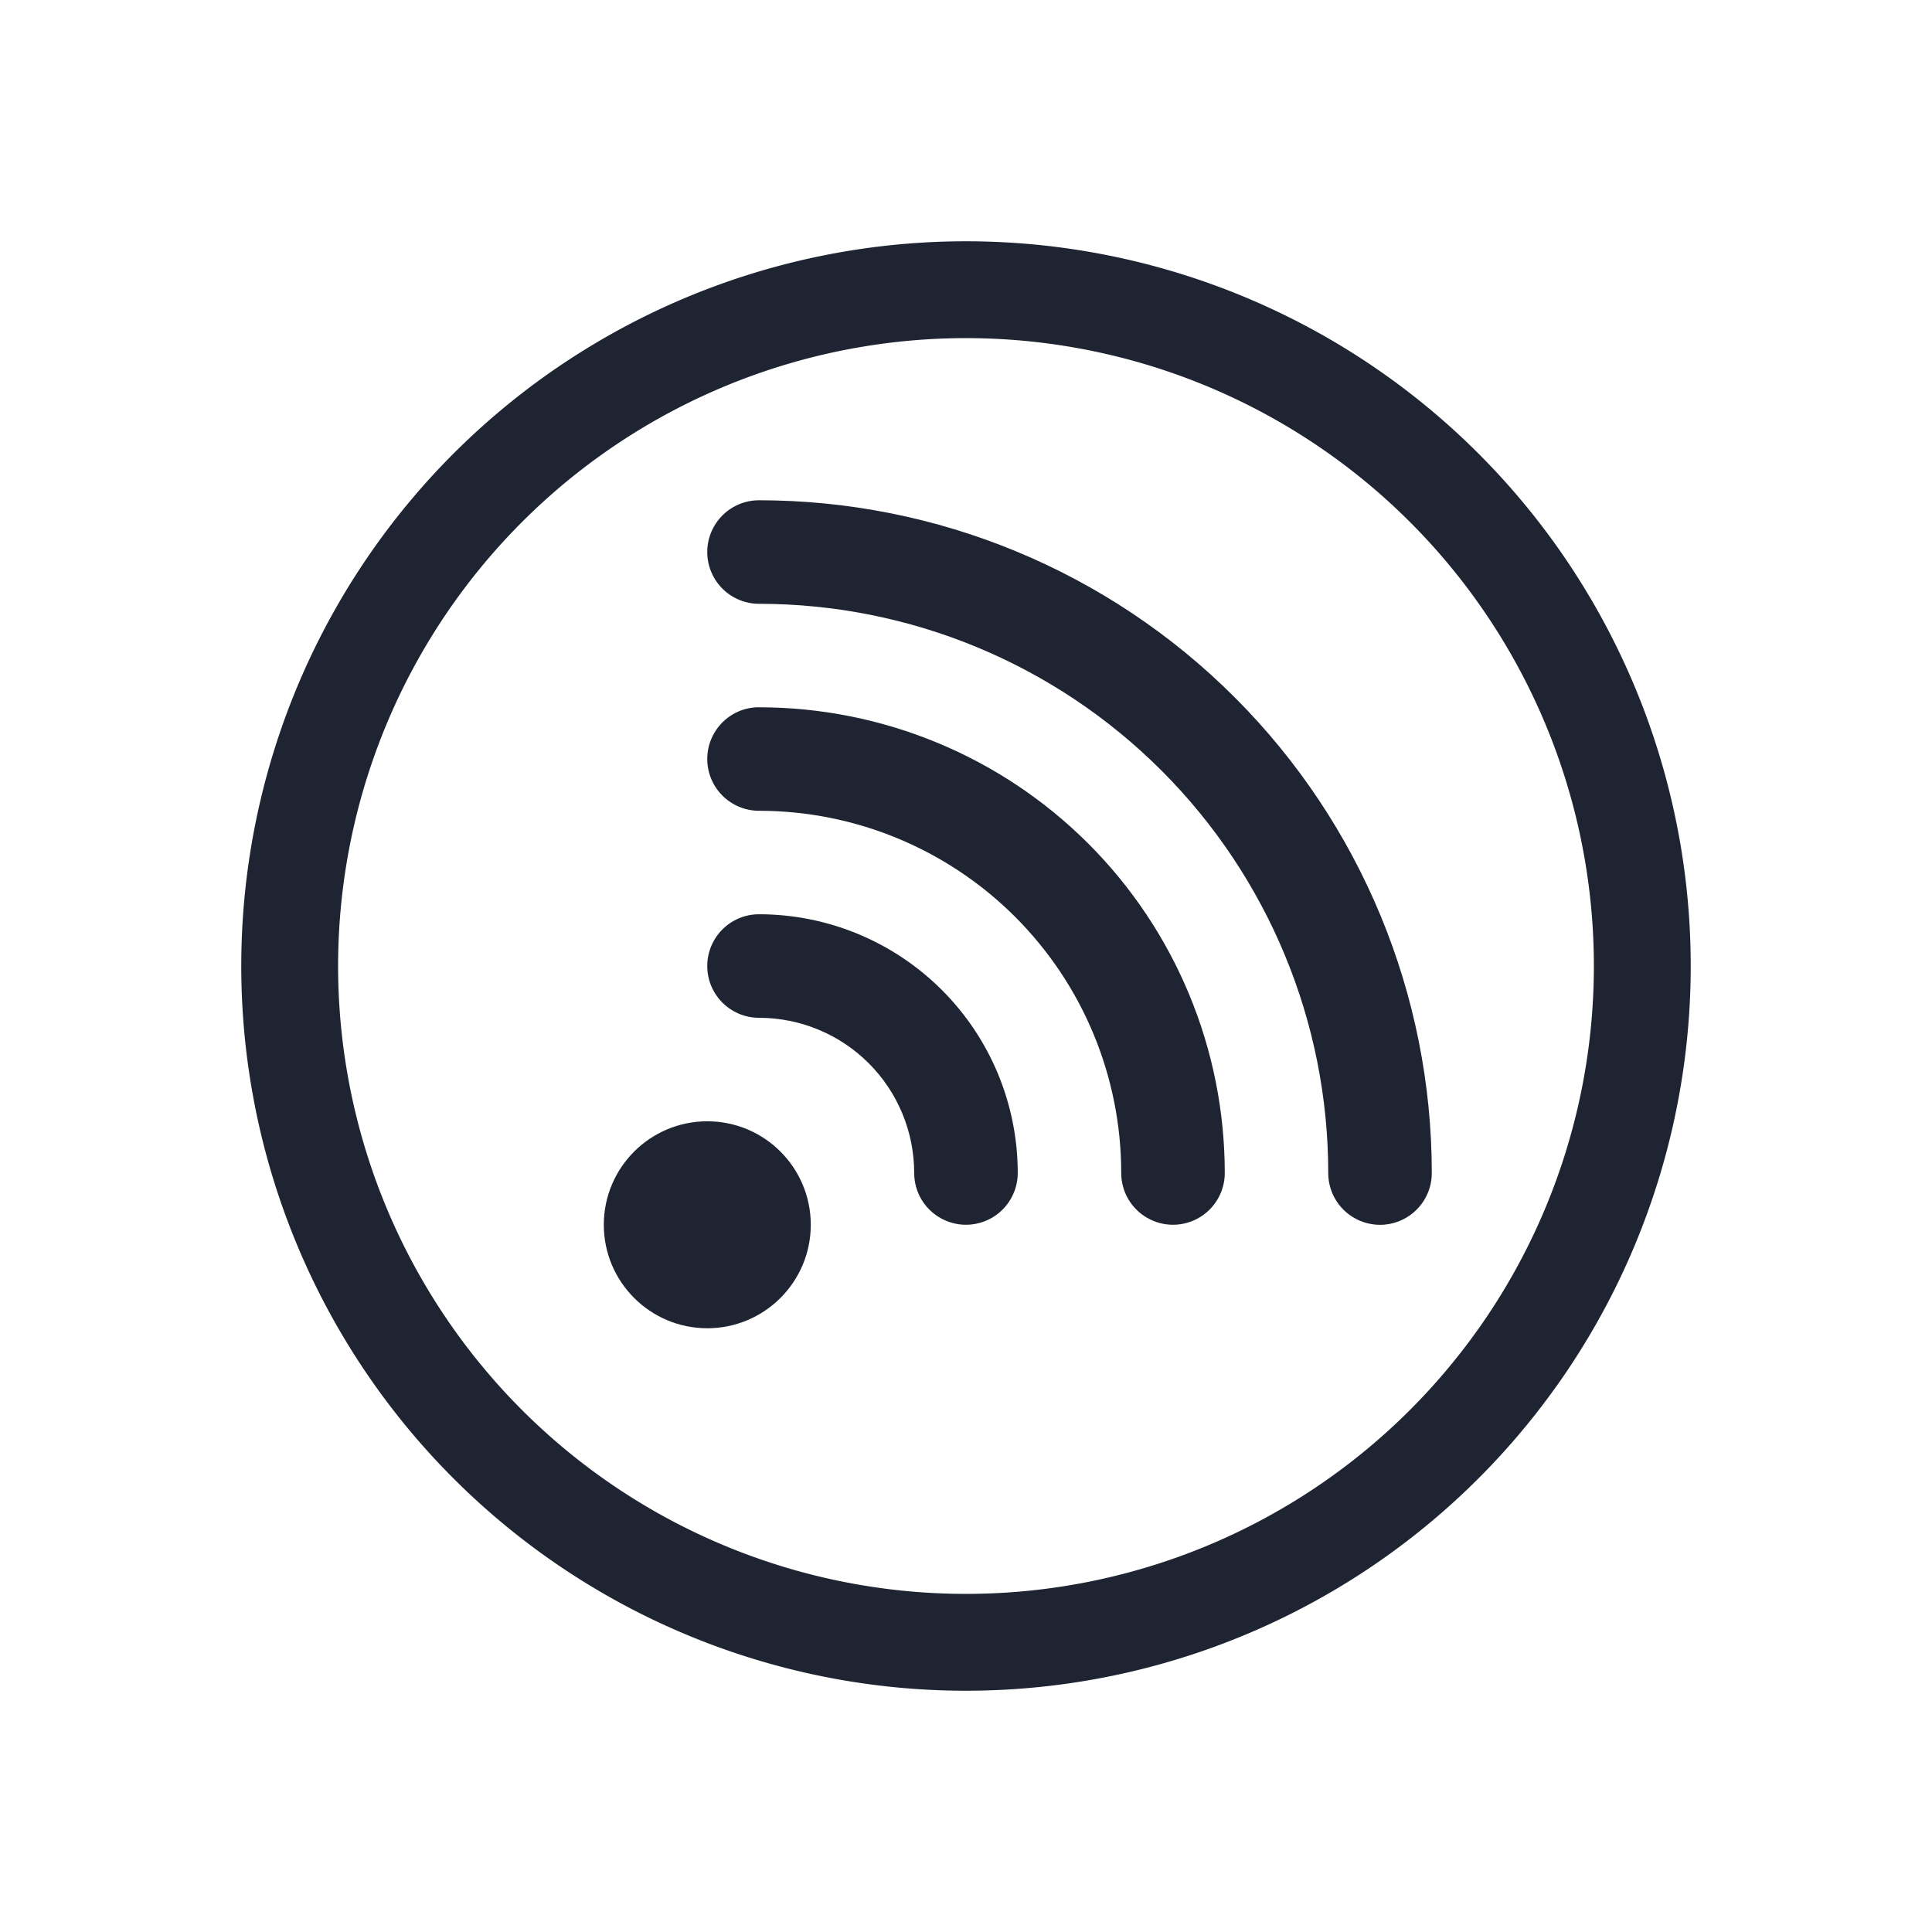 <?xml version="1.0" encoding="UTF-8" standalone="no"?>
<svg
   width="32"
   height="32"
   version="1.1"
   id="svg12"
   sodipodi:docname="akregator-symbolic.svg"
   inkscape:version="1.3.2 (091e20ef0f, 2023-11-25)"
   xmlns:inkscape="http://www.inkscape.org/namespaces/inkscape"
   xmlns:sodipodi="http://sodipodi.sourceforge.net/DTD/sodipodi-0.dtd"
   xmlns:xlink="http://www.w3.org/1999/xlink"
   xmlns="http://www.w3.org/2000/svg"
   xmlns:svg="http://www.w3.org/2000/svg"
   xmlns:rdf="http://www.w3.org/1999/02/22-rdf-syntax-ns#"
   xmlns:cc="http://creativecommons.org/ns#"
   xmlns:dc="http://purl.org/dc/elements/1.1/">
  <defs
     id="defs16">
    <linearGradient
       inkscape:collect="always"
       xlink:href="#linearGradient855"
       id="linearGradient873"
       x1="3.062"
       y1="16.631"
       x2="8.142"
       y2="16.631"
       gradientUnits="userSpaceOnUse"
       gradientTransform="matrix(1.375,0,0,1.375,-31.21,-9.385)" />
    <linearGradient
       inkscape:collect="always"
       id="linearGradient855">
      <stop
         style="stop-color:#00cccc;stop-opacity:1"
         offset="0"
         id="stop851" />
      <stop
         style="stop-color:#008080;stop-opacity:1"
         offset="1"
         id="stop853" />
    </linearGradient>
  </defs>
  <sodipodi:namedview
     pagecolor="#201933"
     bordercolor="#000000"
     borderopacity="1"
     objecttolerance="10"
     gridtolerance="10"
     guidetolerance="10"
     inkscape:pageopacity="0"
     inkscape:pageshadow="2"
     inkscape:window-width="1920"
     inkscape:window-height="994"
     id="namedview14"
     showgrid="true"
     inkscape:zoom="9.8125003"
     inkscape:cx="5.7070062"
     inkscape:cy="34.343948"
     inkscape:window-x="0"
     inkscape:window-y="0"
     inkscape:window-maximized="1"
     inkscape:current-layer="svg12"
     inkscape:document-rotation="0"
     inkscape:lockguides="false"
     inkscape:showpageshadow="2"
     inkscape:pagecheckerboard="true"
     inkscape:deskcolor="#201933">
    <inkscape:grid
       type="xygrid"
       id="grid894"
       originx="-27"
       originy="22.098"
       spacingy="1"
       spacingx="1"
       units="px"
       visible="true" />
  </sodipodi:namedview>
  <g
     id="akregator">
    <path
       id="path14"
       style="fill:none"
       d="M 0,0 V 32 H 32 V 0 Z" />
    <path
       d="m 12.571,8.286 c -0.306,0 -0.589,0.163 -0.742,0.429 -0.153,0.265 -0.153,0.592 0,0.857 0.153,0.265 0.436,0.429 0.742,0.429 2.501,0 4.899,0.993 6.667,2.762 1.768,1.768 2.762,4.166 2.762,6.667 0,0.306 0.163,0.589 0.429,0.742 0.265,0.153 0.592,0.153 0.857,0 0.265,-0.153 0.429,-0.436 0.429,-0.742 0,-2.955 -1.174,-5.789 -3.264,-7.879 C 18.361,9.46 15.527,8.286 12.571,8.286 Z"
       id="path4716"
       style="fill:#1e2431;fill-opacity:1;stroke:none;stroke-width:0.049;stroke-dasharray:none;stroke-opacity:1" />
    <path
       d="m 12.571,11.714 c -0.306,0 -0.589,0.163 -0.742,0.429 -0.153,0.265 -0.153,0.592 0,0.857 0.153,0.265 0.436,0.429 0.742,0.429 1.591,0 3.117,0.632 4.243,1.757 1.125,1.125 1.757,2.651 1.757,4.243 0,0.306 0.163,0.589 0.429,0.742 0.265,0.153 0.592,0.153 0.857,0 0.265,-0.153 0.429,-0.436 0.429,-0.742 0,-2.046 -0.813,-4.008 -2.259,-5.455 -1.447,-1.447 -3.409,-2.259 -5.455,-2.259 z"
       id="path4718"
       style="fill:#1e2431;fill-opacity:1;stroke:none;stroke-width:0.049;stroke-dasharray:none;stroke-opacity:1" />
    <path
       d="m 12.571,15.143 c -0.306,0 -0.589,0.163 -0.742,0.429 -0.153,0.265 -0.153,0.592 0,0.857 0.153,0.265 0.436,0.429 0.742,0.429 0.682,0 1.336,0.271 1.818,0.753 0.482,0.482 0.753,1.136 0.753,1.818 0,0.306 0.163,0.589 0.429,0.742 0.265,0.153 0.592,0.153 0.857,0 0.265,-0.153 0.429,-0.436 0.429,-0.742 0,-1.137 -0.452,-2.227 -1.255,-3.03 C 14.798,15.595 13.708,15.143 12.571,15.143 Z"
       id="path4720"
       style="fill:#1e2431;fill-opacity:1;stroke:none;stroke-width:0.049;stroke-dasharray:none;stroke-opacity:1" />
    <path
       d="m 13.429,20.286 c 0,0.947 -0.768,1.714 -1.714,1.714 -0.947,0 -1.714,-0.768 -1.714,-1.714 0,-0.947 0.768,-1.714 1.714,-1.714 0.947,0 1.714,0.768 1.714,1.714"
       id="path4722"
       style="fill:#1e2431;fill-opacity:1;stroke:none;stroke-width:0.049;stroke-dasharray:none;stroke-opacity:1" />
    <path
       style="color:#d6dbf1;fill:none;fill-opacity:1;stroke:#1e2431;stroke-width:1.604;stroke-linecap:round;stroke-miterlimit:4;stroke-dasharray:none;stroke-opacity:1;stop-color:#31363b"
       sodipodi:type="arc"
       sodipodi:cx="-16"
       sodipodi:cy="-16.00001"
       sodipodi:rx="11.201572"
       sodipodi:ry="11.201572"
       sodipodi:start="3.7596615"
       sodipodi:end="3.7595014"
       sodipodi:open="true"
       sodipodi:arc-type="arc"
       transform="scale(-1)"
       d="m -25.129,-22.491 a 11.202,11.202 0 0 1 15.62,-2.639 11.202,11.202 0 0 1 2.639,15.62 11.202,11.202 0 0 1 -15.62,2.64 11.202,11.202 0 0 1 -2.641,-15.619"
       id="path7-3"
       class="ColorScheme-Text" />
  </g>
</svg>
